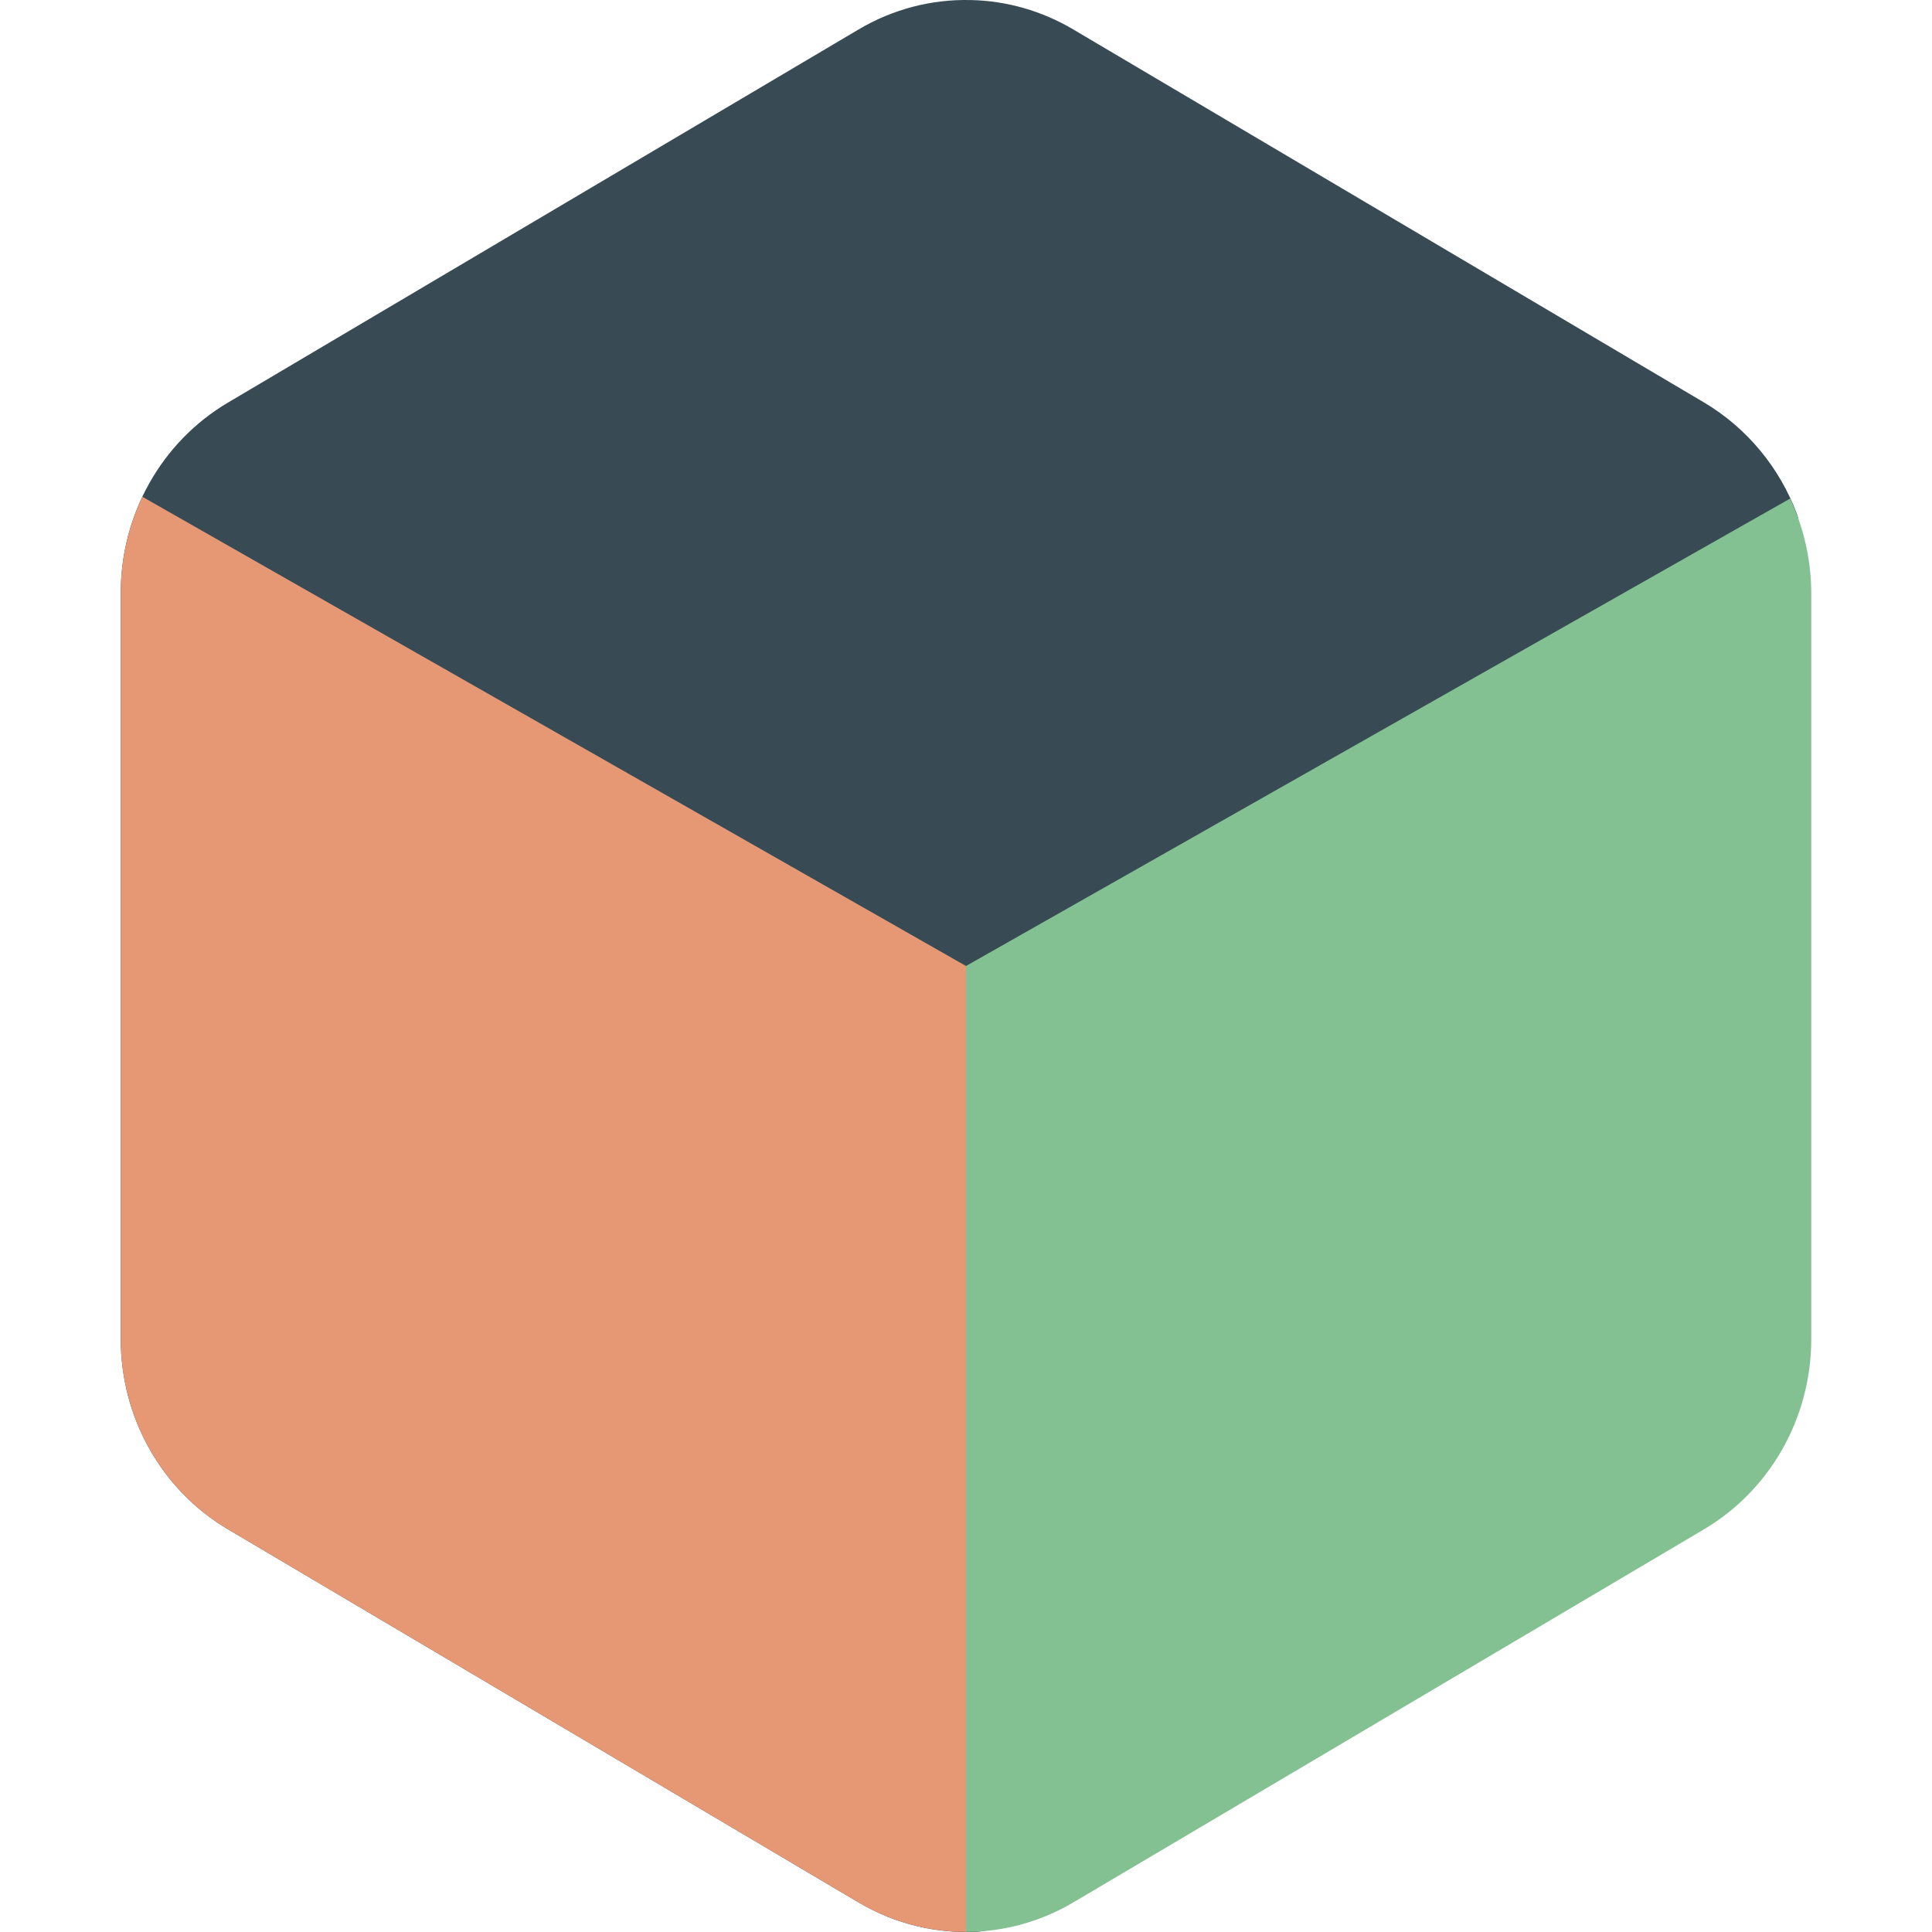 <svg xmlns="http://www.w3.org/2000/svg" width="16" height="16" version="1.1">
 <path style="fill:#384b55" d="M 8.042,5.3219942e-4 C 7.716,-0.008 7.394,0.076 7.112,0.243 L 1.888,3.334 C 1.338,3.659 1,4.259 1,4.909 V 11.09 c -4.5e-7,0.65 0.338,1.25 0.888,1.575 l 5.224,3.091 c 0.306,0.181 0.652,0.261 0.993,0.241 0.271,-0.017 0.394,-0.424 0.637,-0.568 l 4.97,-3.127 c 0.549,-0.325 0.634,-0.453 0.633,-1.103 l 0.4,-6.217 C 14.745,4.755 14.958,4.461 14.881,4.256 14.738,3.873 14.469,3.545 14.112,3.333 L 8.887,0.243 C 8.63,0.091 8.339,0.007 8.042,3.7219942e-4 Z"/>
 <path style="fill:#e69875" d="M 1.179,4.114 C 1.062,4.362 1,4.634 1,4.909 v 6.181 c 1.853e-4,0.65 0.339,1.25 0.888,1.575 l 5.224,3.091 C 7.382,15.915 7.688,15.999 8,15.999 V 8 Z"/>
 <path style="fill:#83c092" d="M 14.825,4.129 8,8 v 7.999 c 0.311,1.2e-4 0.617,-0.084 0.887,-0.243 l 5.225,-3.091 c 0.549,-0.325 0.888,-0.925 0.888,-1.575 V 4.909 c -9.34e-4,-0.27 -0.061,-0.537 -0.175,-0.78 z"/>
</svg>
